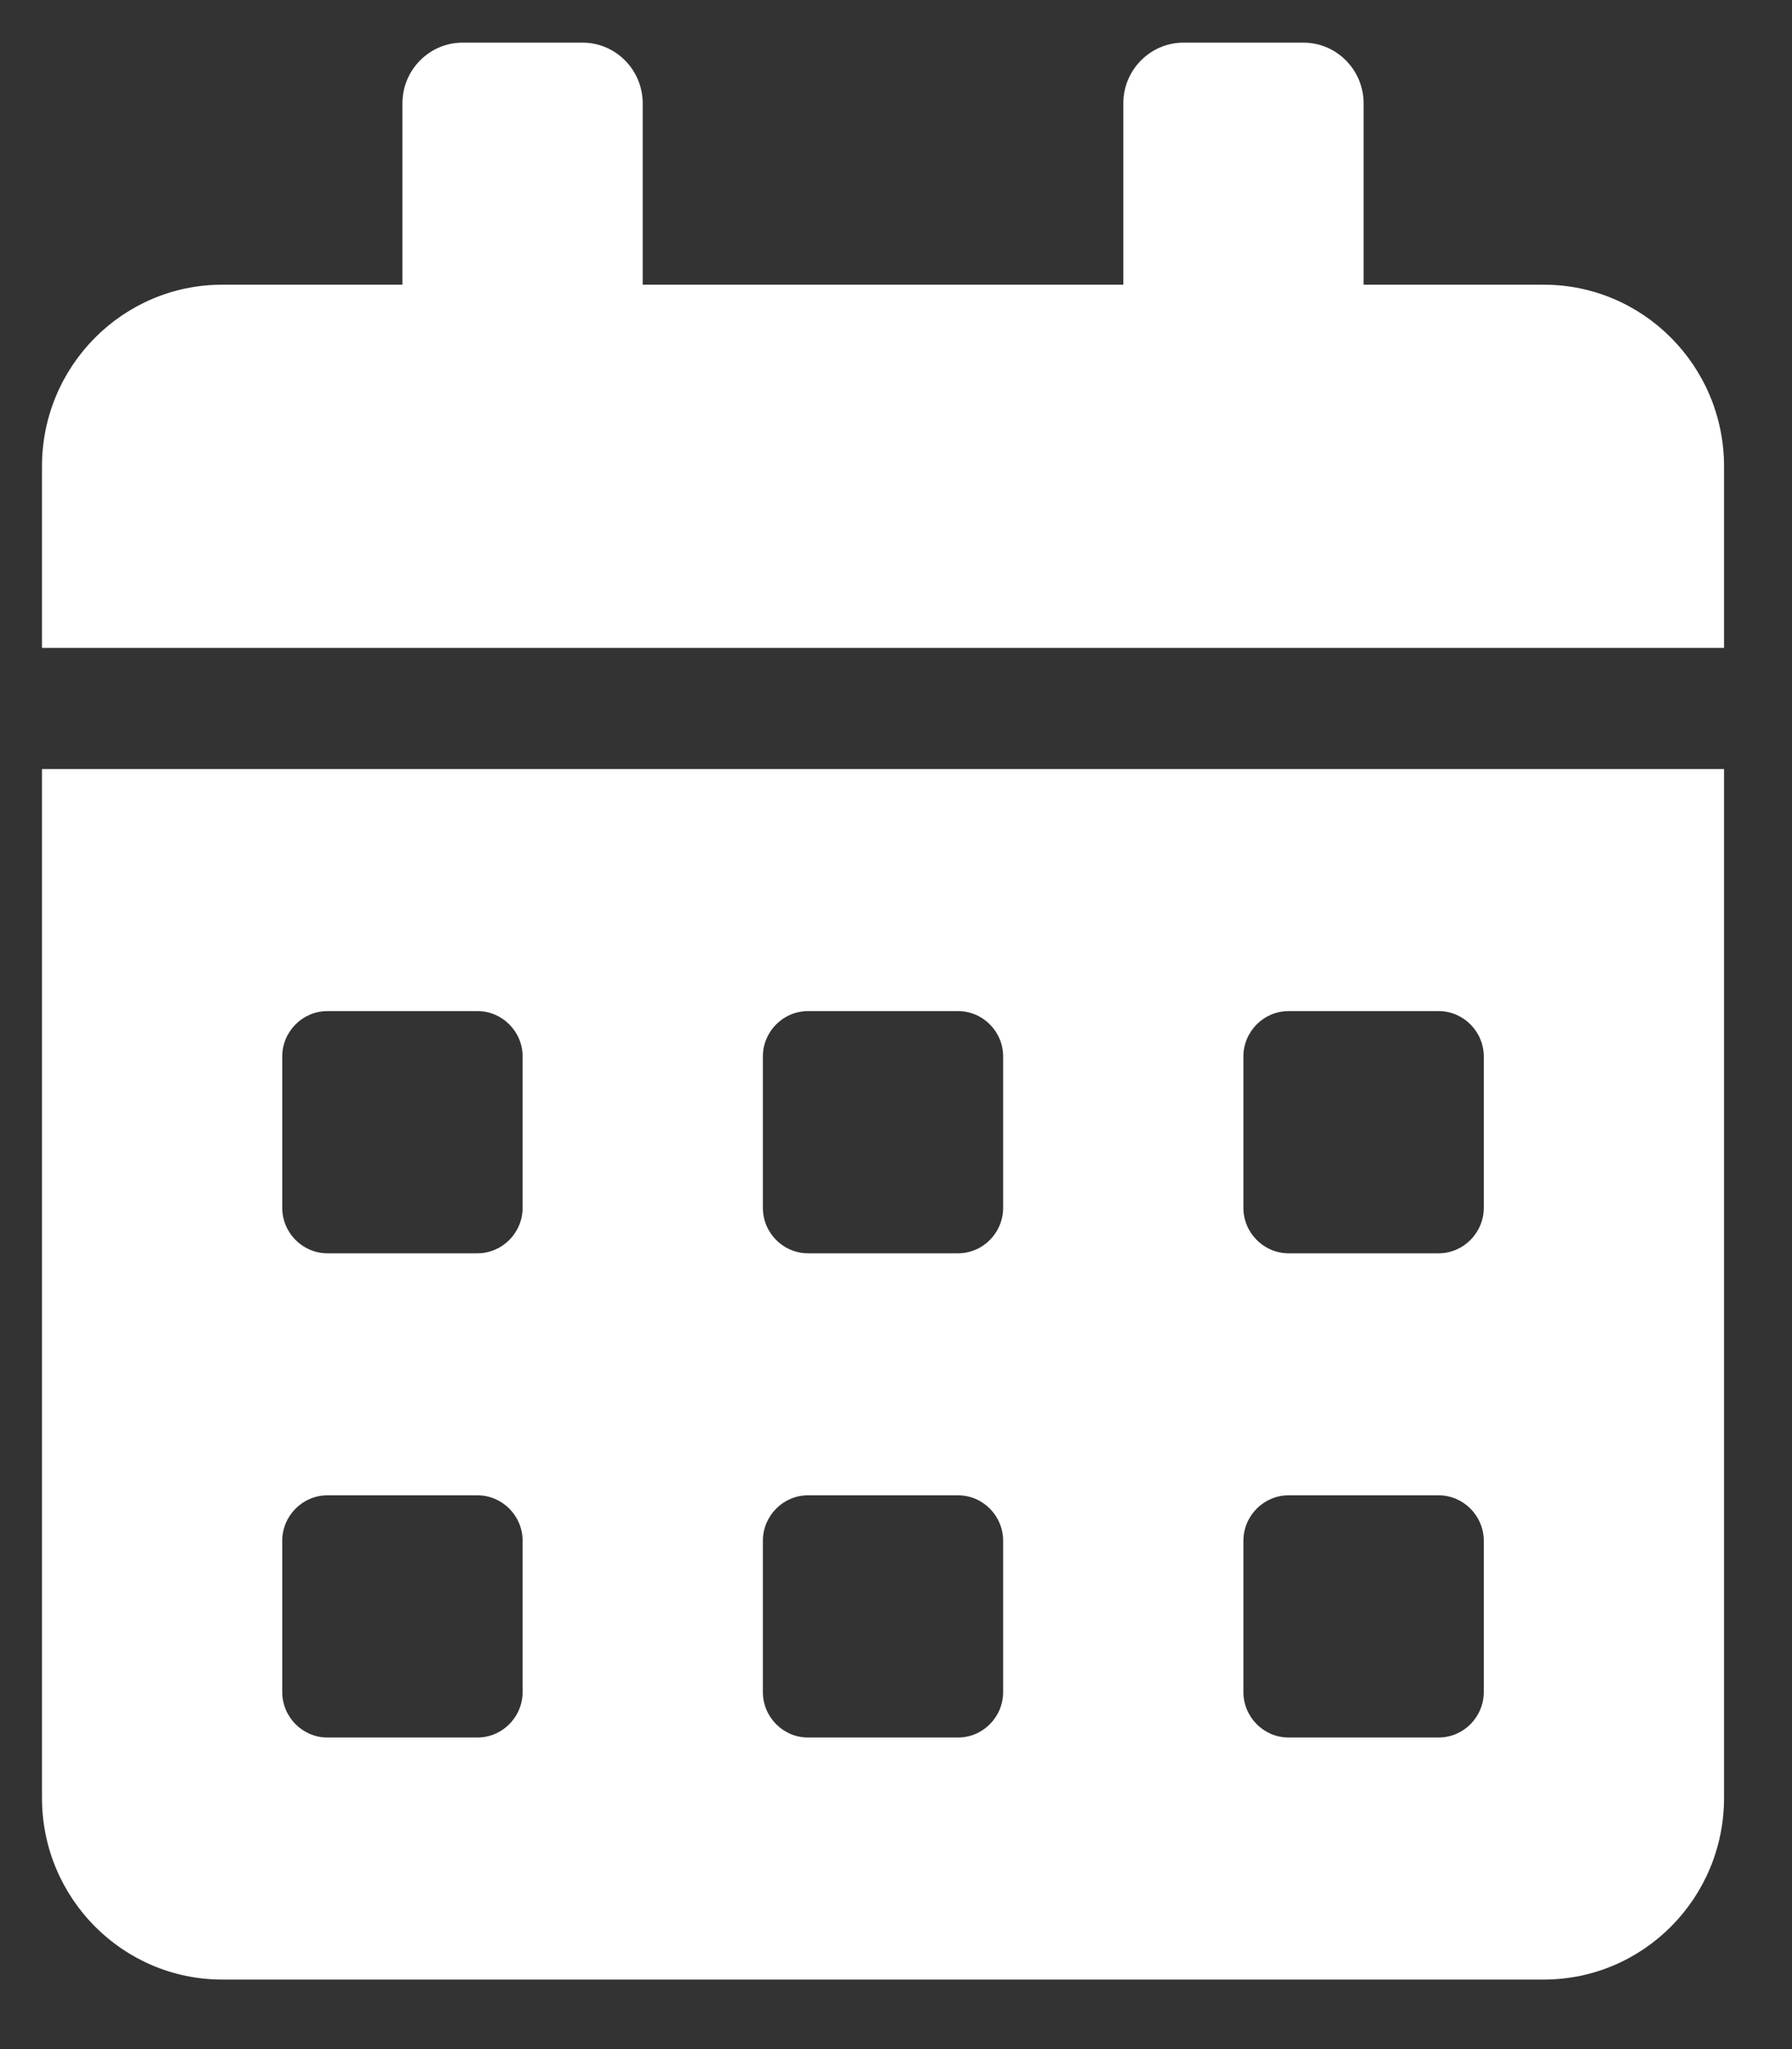 <svg width="14" height="16" viewBox="0 0 14 16" fill="none" xmlns="http://www.w3.org/2000/svg">
<rect x="0" y="0" width="14" height="16" fill="#333333" stroke="none"/>
<path d="M0.328 14.039C0.328 14.822 0.959 15.457 1.736 15.457H12.061C12.838 15.457 13.469 14.822 13.469 14.039V6.005H0.328V14.039ZM9.714 8.249C9.714 8.055 9.873 7.895 10.066 7.895H11.24C11.433 7.895 11.592 8.055 11.592 8.249V9.431C11.592 9.626 11.433 9.786 11.24 9.786H10.066C9.873 9.786 9.714 9.626 9.714 9.431V8.249ZM9.714 12.031C9.714 11.836 9.873 11.676 10.066 11.676H11.24C11.433 11.676 11.592 11.836 11.592 12.031V13.212C11.592 13.407 11.433 13.567 11.24 13.567H10.066C9.873 13.567 9.714 13.407 9.714 13.212V12.031ZM5.96 8.249C5.96 8.055 6.118 7.895 6.312 7.895H7.485C7.679 7.895 7.837 8.055 7.837 8.249V9.431C7.837 9.626 7.679 9.786 7.485 9.786H6.312C6.118 9.786 5.96 9.626 5.96 9.431V8.249ZM5.96 12.031C5.96 11.836 6.118 11.676 6.312 11.676H7.485C7.679 11.676 7.837 11.836 7.837 12.031V13.212C7.837 13.407 7.679 13.567 7.485 13.567H6.312C6.118 13.567 5.96 13.407 5.96 13.212V12.031ZM2.205 8.249C2.205 8.055 2.364 7.895 2.557 7.895H3.731C3.924 7.895 4.083 8.055 4.083 8.249V9.431C4.083 9.626 3.924 9.786 3.731 9.786H2.557C2.364 9.786 2.205 9.626 2.205 9.431V8.249ZM2.205 12.031C2.205 11.836 2.364 11.676 2.557 11.676H3.731C3.924 11.676 4.083 11.836 4.083 12.031V13.212C4.083 13.407 3.924 13.567 3.731 13.567H2.557C2.364 13.567 2.205 13.407 2.205 13.212V12.031ZM12.061 2.223H10.653V0.806C10.653 0.546 10.442 0.333 10.184 0.333H9.245C8.987 0.333 8.776 0.546 8.776 0.806V2.223H5.021V0.806C5.021 0.546 4.81 0.333 4.552 0.333H3.613C3.355 0.333 3.144 0.546 3.144 0.806V2.223H1.736C0.959 2.223 0.328 2.859 0.328 3.641V5.059H13.469V3.641C13.469 2.859 12.838 2.223 12.061 2.223Z" fill="white"/>
</svg>
